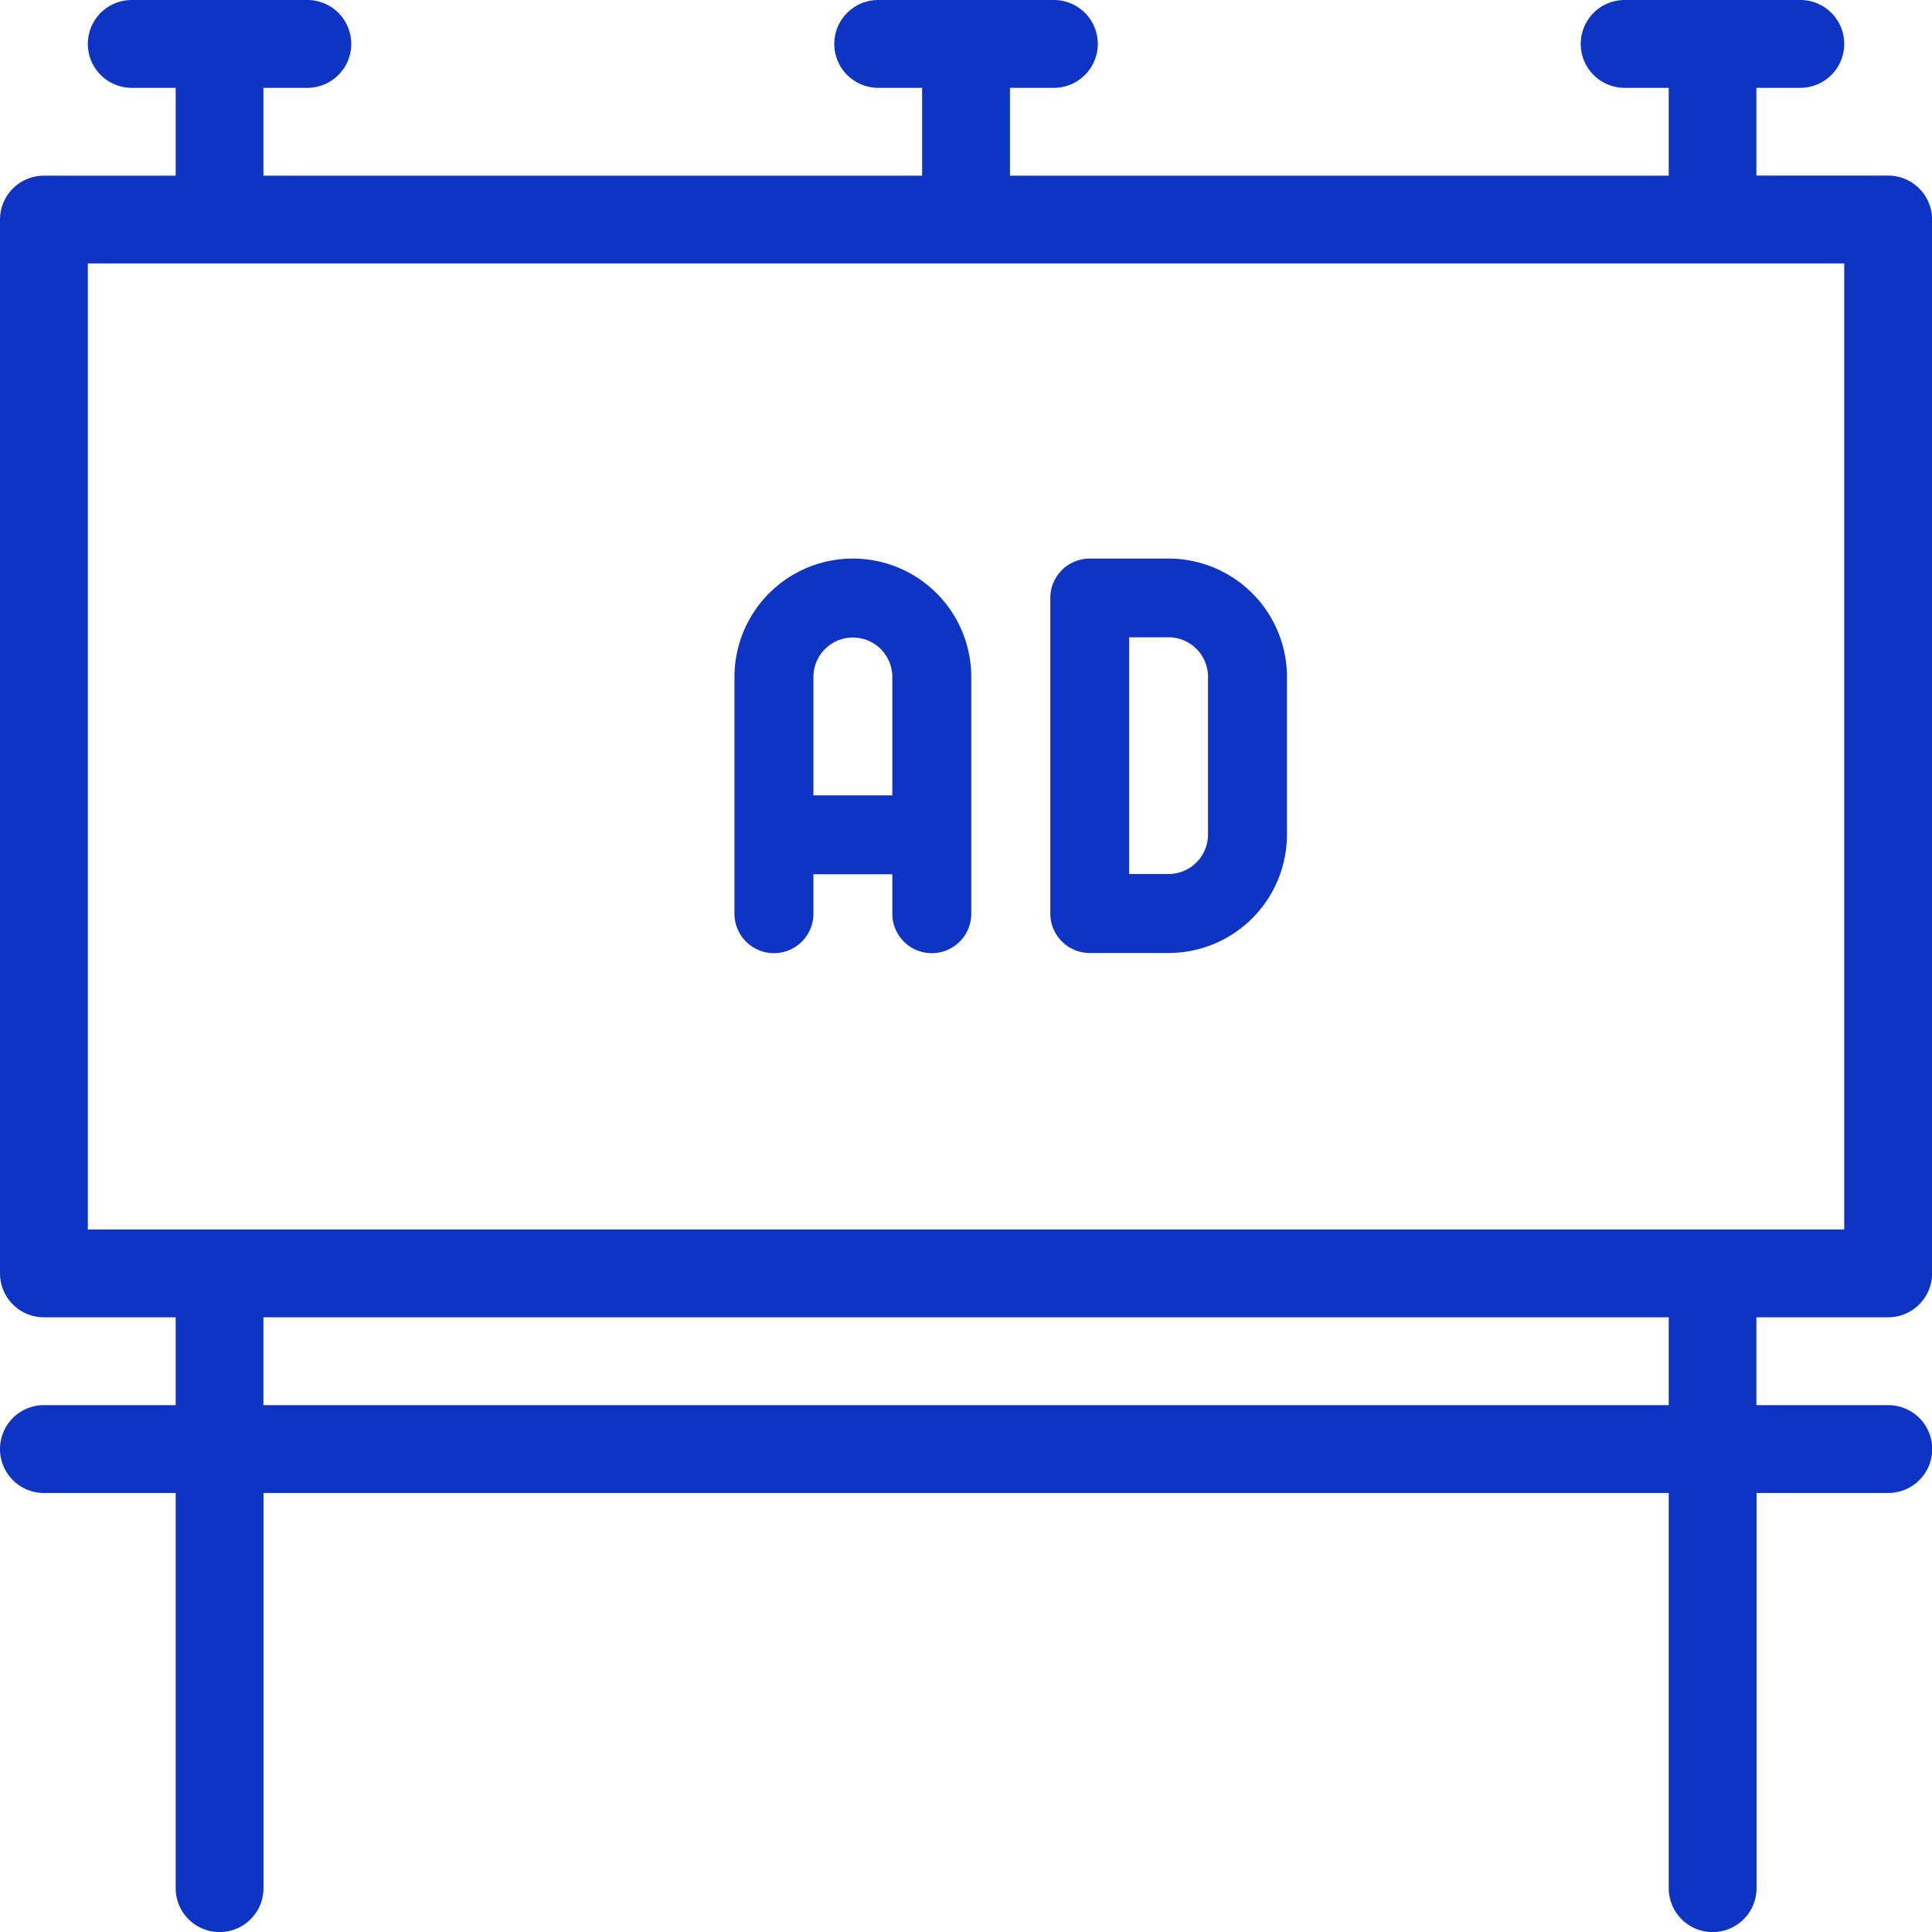 <svg xmlns="http://www.w3.org/2000/svg" width="25.471" height="25.472" viewBox="0 0 25.471 25.472">
  <g id="Group_5561" data-name="Group 5561" transform="translate(-370 -5016)">
    <path id="Path_4340" data-name="Path 4340" d="M181.333,193.561v3.121a.52.52,0,0,0,1.041,0v-.52h1.04v.52a.52.52,0,0,0,1.041,0v-3.121a1.561,1.561,0,0,0-3.122,0Zm2.081,0v1.561h-1.04v-1.561a.52.52,0,1,1,1.04,0Z" transform="translate(198.35 4831.364)" fill="#0e34c4"/>
    <path id="Path_4339" data-name="Path 4339" d="M267.186,197.2h1.04a1.562,1.562,0,0,0,1.561-1.561v-2.081A1.562,1.562,0,0,0,268.227,192h-1.04a.52.52,0,0,0-.52.52v4.162A.52.52,0,0,0,267.186,197.2Zm.52-4.162h.52a.521.521,0,0,1,.52.52v2.081a.521.521,0,0,1-.52.52h-.52Z" transform="translate(117.18 4831.364)" fill="#0e34c4"/>
    <g id="_032-ad-1" data-name="032-ad-1" transform="translate(370 5016)">
      <g id="Group_47" data-name="Group 47">
        <g id="Group_46" data-name="Group 46">
          <path id="Path_72" data-name="Path 72" d="M24.893,17.367a.579.579,0,0,0,.579-.579V2.894a.579.579,0,0,0-.579-.579H23.156V1.158h.579a.579.579,0,1,0,0-1.158H21.419a.579.579,0,0,0,0,1.158H22V2.316H13.315V1.158h.579a.579.579,0,1,0,0-1.158H11.578a.579.579,0,0,0,0,1.158h.579V2.316H3.473V1.158h.579A.579.579,0,1,0,4.052,0H1.737a.579.579,0,1,0,0,1.158h.579V2.316H.579A.579.579,0,0,0,0,2.894V16.788a.579.579,0,0,0,.579.579H2.316v1.158H.579a.579.579,0,1,0,0,1.158H2.316v5.21a.579.579,0,0,0,1.158,0v-5.21H22v5.21a.579.579,0,0,0,1.158,0v-5.21h1.737a.579.579,0,1,0,0-1.158H23.156V17.367ZM22,18.525H3.473V17.367H22ZM1.158,16.209V3.473H24.314V16.209Z" fill="#0e34c4"/>
        </g>
      </g>
    </g>
  </g>
</svg>
